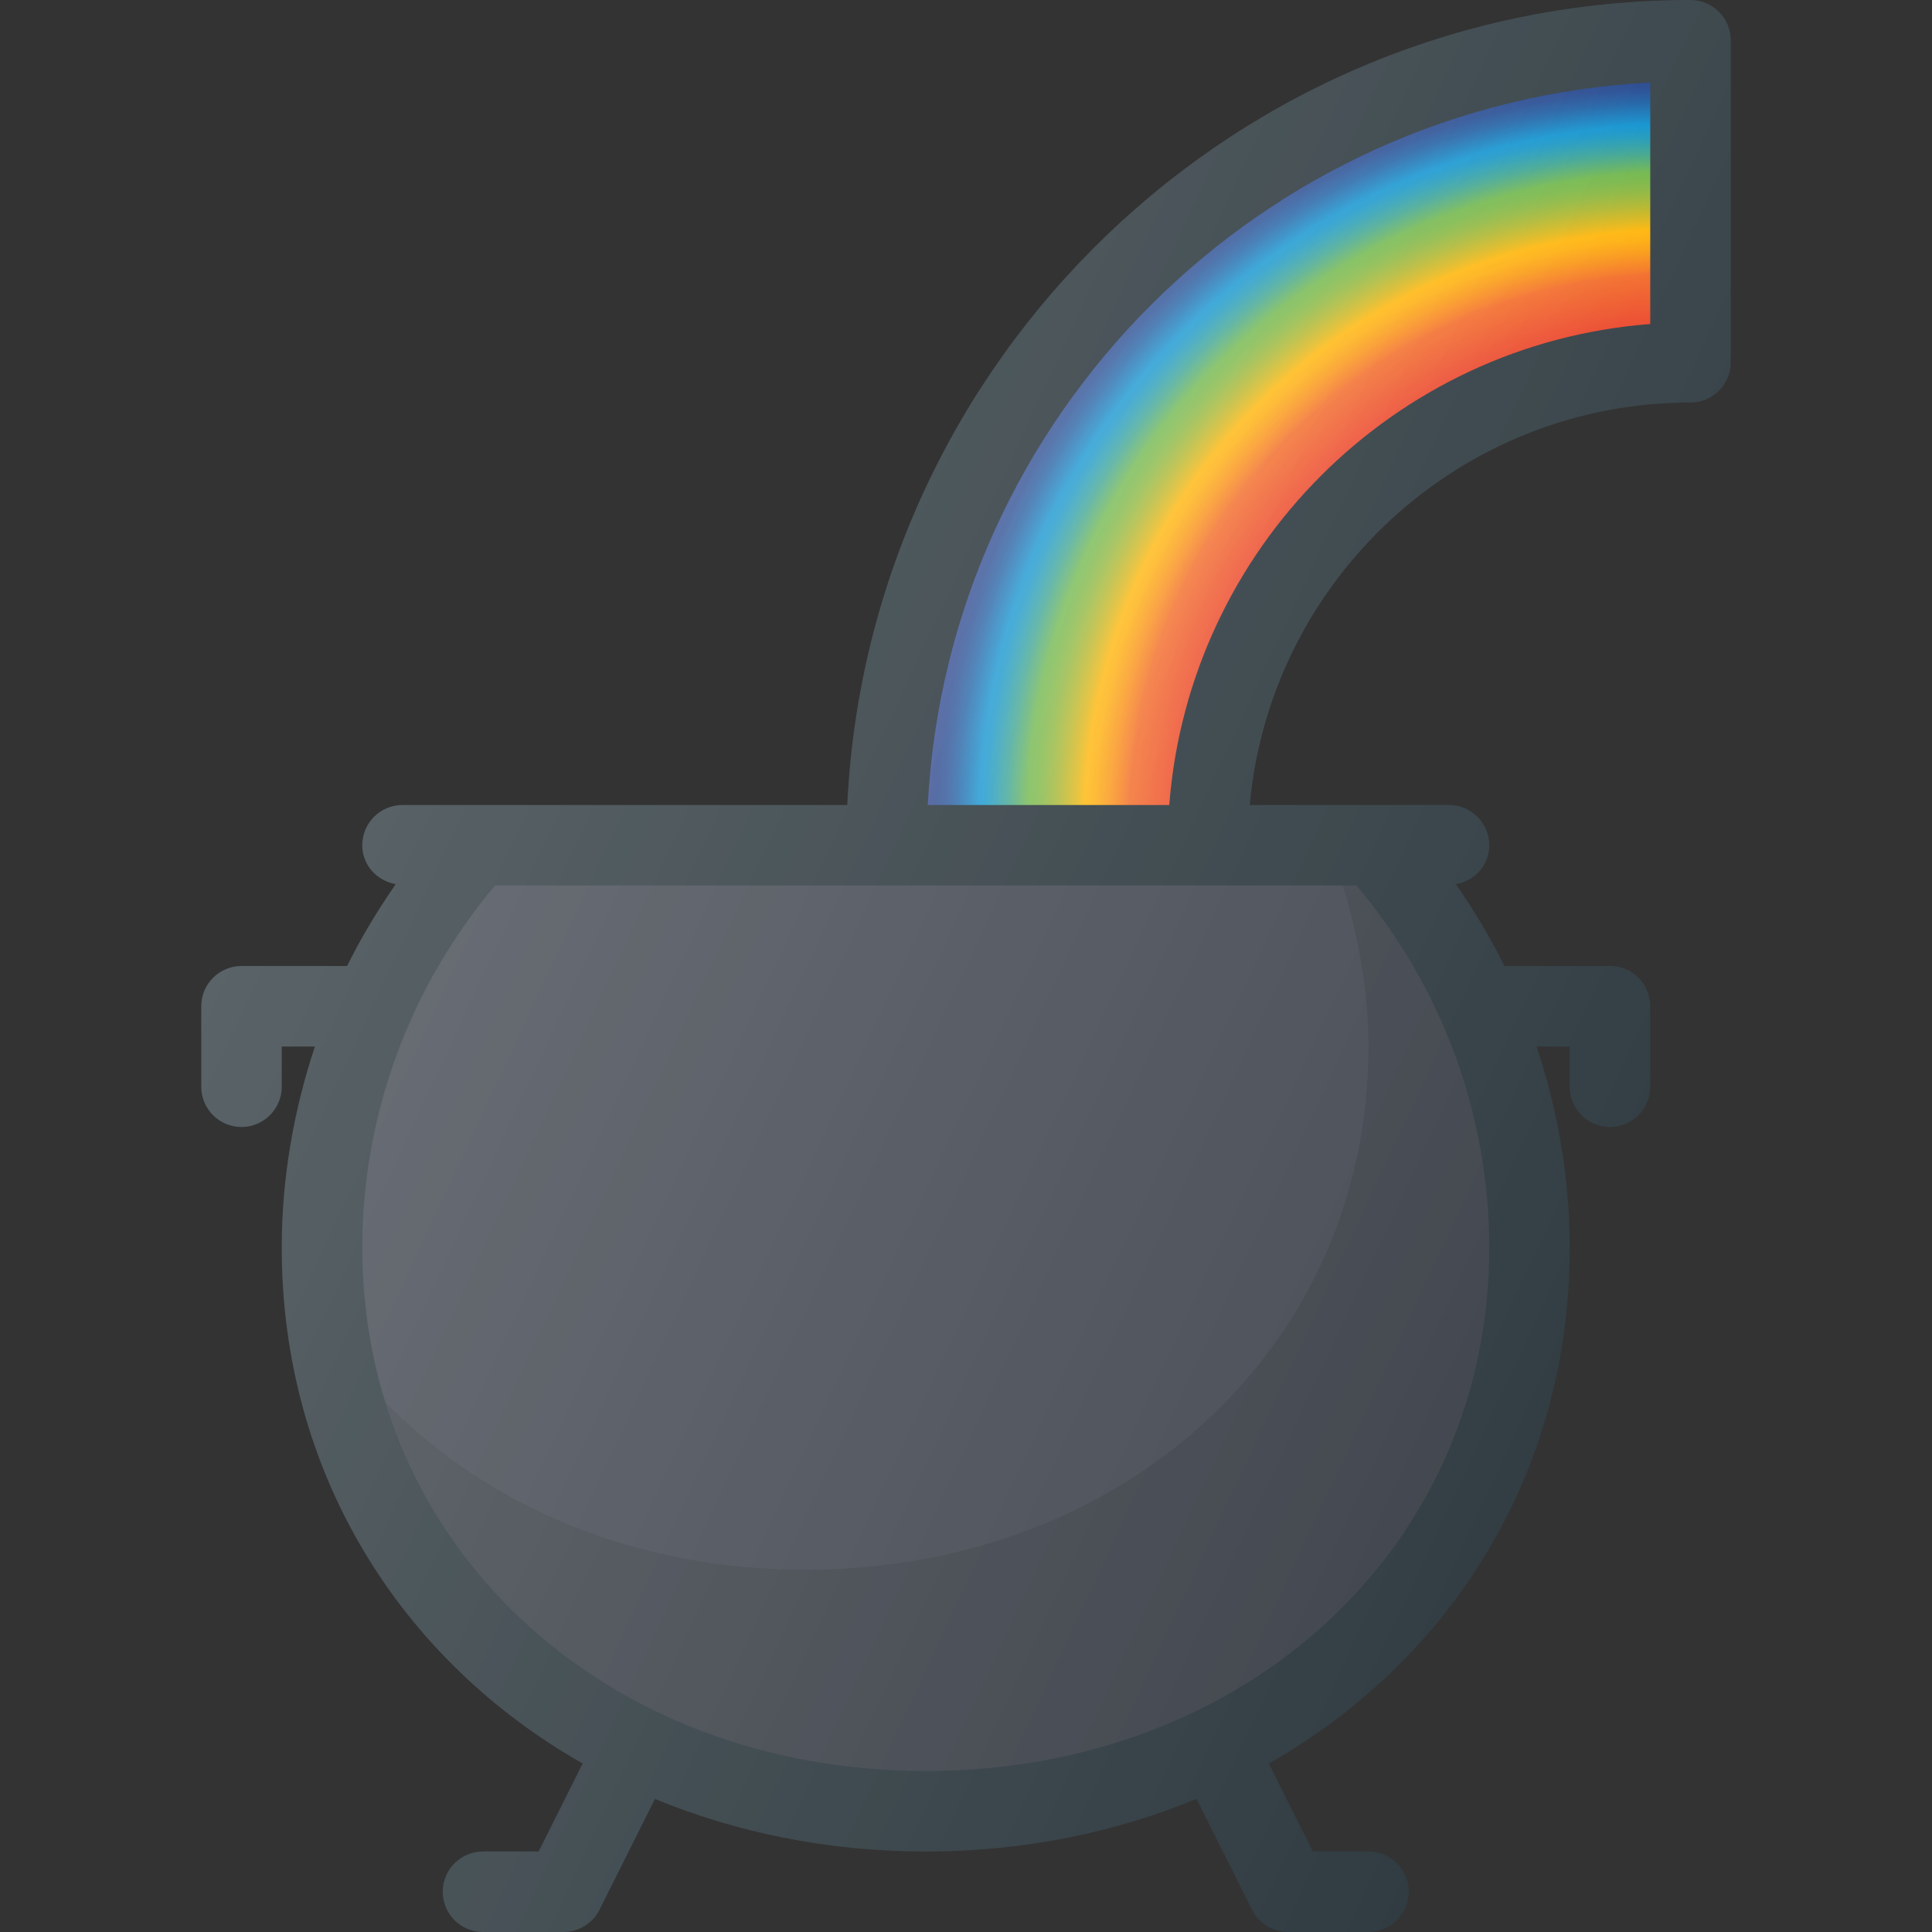 <?xml version="1.0" ?><svg enable-background="new 0 0 24 24" id="Layer_1" version="1.1" viewBox="0 0 24 24" xml:space="preserve" xmlns="http://www.w3.org/2000/svg" xmlns:xlink="http://www.w3.org/1999/xlink"><rect x="0" y="0" width="24" height="24" fill="#333333" stroke="none"/><g><path d="M9.198,19.547c-0.723-0.31-1.345-0.777-1.799-1.352   c-0.17-0.216-0.485-0.254-0.702-0.083c-0.217,0.171-0.254,0.485-0.083,0.702   c0.557,0.706,1.314,1.277,2.19,1.652c0.064,0.028,0.131,0.041,0.197,0.041   c0.194,0,0.378-0.113,0.459-0.303C9.57,19.95,9.452,19.656,9.198,19.547z" fill="#303C42"/><path d="M21,0c-5.621,0-10.211,4.443-10.475,10H5c-0.276,0-0.5,0.224-0.5,0.5   c0,0.246,0.181,0.442,0.416,0.483C4.691,11.309,4.485,11.647,4.312,12H3   c-0.276,0-0.5,0.224-0.5,0.5v1C2.5,13.776,2.724,14,3,14s0.5-0.224,0.5-0.5V13h0.412   C3.646,13.801,3.5,14.642,3.5,15.5c0,2.783,1.463,5.114,3.738,6.407L6.691,23H6   c-0.276,0-0.5,0.224-0.5,0.5S5.724,24,6,24h1c0.189,0,0.362-0.107,0.447-0.276   l0.689-1.377C9.149,22.764,10.283,23,11.5,23c1.217,0,2.351-0.236,3.364-0.654   l0.689,1.377C15.638,23.893,15.811,24,16,24h1c0.276,0,0.5-0.224,0.5-0.5S17.276,23,17,23   h-0.691l-0.547-1.093C18.037,20.614,19.5,18.283,19.5,15.5c0-0.858-0.146-1.699-0.412-2.5   H19.5v0.5c0,0.276,0.224,0.5,0.5,0.5s0.5-0.224,0.5-0.5v-1c0-0.276-0.224-0.5-0.5-0.5h-1.312   c-0.173-0.353-0.378-0.691-0.603-1.017C18.319,10.942,18.5,10.746,18.5,10.5   c0-0.276-0.224-0.5-0.5-0.5h-2.475C15.779,7.201,18.136,5,21,5c0.276,0,0.5-0.224,0.5-0.5v-4   C21.5,0.224,21.276,0,21,0z" fill="#303C42"/><path d="M16.851,11C17.916,12.264,18.5,13.854,18.5,15.5c0,3.706-3.009,6.5-7,6.5   s-7-2.794-7-6.5c0-1.646,0.584-3.236,1.649-4.5H16.851z" fill="#474C55"/><path d="M16.851,11h-0.17C16.876,11.646,17,12.315,17,13c0,3.706-3.009,6.5-7,6.5   c-2.115,0-3.949-0.79-5.211-2.08C5.63,20.129,8.235,22,11.5,22c3.991,0,7-2.794,7-6.5   C18.5,13.854,17.916,12.264,16.851,11z" opacity="0.1"/><radialGradient cx="20.875" cy="10.25" gradientUnits="userSpaceOnUse" id="SVGID_1_" r="12.92"><stop offset="0.465" style="stop-color:#E83628"/><stop offset="0.53" style="stop-color:#F26722"/><stop offset="0.534" style="stop-color:#F4721D"/><stop offset="0.551" style="stop-color:#FA950D"/><stop offset="0.564" style="stop-color:#FEAB04"/><stop offset="0.573" style="stop-color:#FFB300"/><stop offset="0.582" style="stop-color:#DCB30F"/><stop offset="0.597" style="stop-color:#ABB325"/><stop offset="0.61" style="stop-color:#87B335"/><stop offset="0.621" style="stop-color:#71B33E"/><stop offset="0.628" style="stop-color:#69B342"/><stop offset="0.634" style="stop-color:#58AC59"/><stop offset="0.647" style="stop-color:#329F8A"/><stop offset="0.659" style="stop-color:#1795AE"/><stop offset="0.668" style="stop-color:#068EC4"/><stop offset="0.674" style="stop-color:#008CCC"/><stop offset="0.682" style="stop-color:#0577BB"/><stop offset="0.696" style="stop-color:#0E549D"/><stop offset="0.708" style="stop-color:#143E8A"/><stop offset="0.716" style="stop-color:#163683"/><stop offset="0.768" style="stop-color:#482B88"/></radialGradient><path d="M14.525,10h-3C11.779,5.161,15.662,1.278,20.5,1.025v3   C17.315,4.268,14.77,6.815,14.525,10z" fill="url(#SVGID_1_)"/><linearGradient gradientUnits="userSpaceOnUse" id="SVGID_2_" x1="13.421" x2="19.129" y1="4.304" y2="6.965"><stop offset="0" style="stop-color:#FFFFFF;stop-opacity:0.2"/><stop offset="1" style="stop-color:#FFFFFF;stop-opacity:0"/></linearGradient><path d="M14.525,10h-3C11.779,5.161,15.662,1.278,20.5,1.025v3   C17.315,4.268,14.77,6.815,14.525,10z" fill="url(#SVGID_2_)"/><linearGradient gradientUnits="userSpaceOnUse" id="SVGID_3_" x1="4.614" x2="21.233" y1="7.856" y2="15.606"><stop offset="0" style="stop-color:#FFFFFF;stop-opacity:0.2"/><stop offset="1" style="stop-color:#FFFFFF;stop-opacity:0"/></linearGradient><path d="M21,0c-5.621,0-10.211,4.443-10.475,10H5c-0.276,0-0.5,0.224-0.5,0.5   c0,0.246,0.181,0.442,0.416,0.483C4.691,11.309,4.485,11.647,4.312,12H3   c-0.276,0-0.5,0.224-0.5,0.5v1C2.5,13.776,2.724,14,3,14s0.5-0.224,0.5-0.5V13h0.412   C3.646,13.801,3.5,14.642,3.5,15.5c0,2.783,1.463,5.114,3.738,6.407L6.691,23H6   c-0.276,0-0.5,0.224-0.5,0.5S5.724,24,6,24h1c0.189,0,0.362-0.107,0.447-0.276   l0.689-1.377C9.149,22.764,10.283,23,11.5,23c1.217,0,2.351-0.236,3.364-0.654   l0.689,1.377C15.638,23.893,15.811,24,16,24h1c0.276,0,0.5-0.224,0.5-0.5S17.276,23,17,23   h-0.691l-0.547-1.093C18.037,20.614,19.5,18.283,19.5,15.5c0-0.858-0.146-1.699-0.412-2.5   H19.5v0.5c0,0.276,0.224,0.5,0.5,0.5s0.5-0.224,0.5-0.5v-1c0-0.276-0.224-0.5-0.5-0.5h-1.312   c-0.173-0.353-0.378-0.691-0.603-1.017C18.319,10.942,18.5,10.746,18.5,10.5   c0-0.276-0.224-0.5-0.5-0.5h-2.475C15.779,7.201,18.136,5,21,5c0.276,0,0.5-0.224,0.5-0.5v-4   C21.5,0.224,21.276,0,21,0z" fill="url(#SVGID_3_)"/></g><g/><g/><g/><g/><g/><g/><g/><g/><g/><g/><g/><g/><g/><g/><g/></svg>